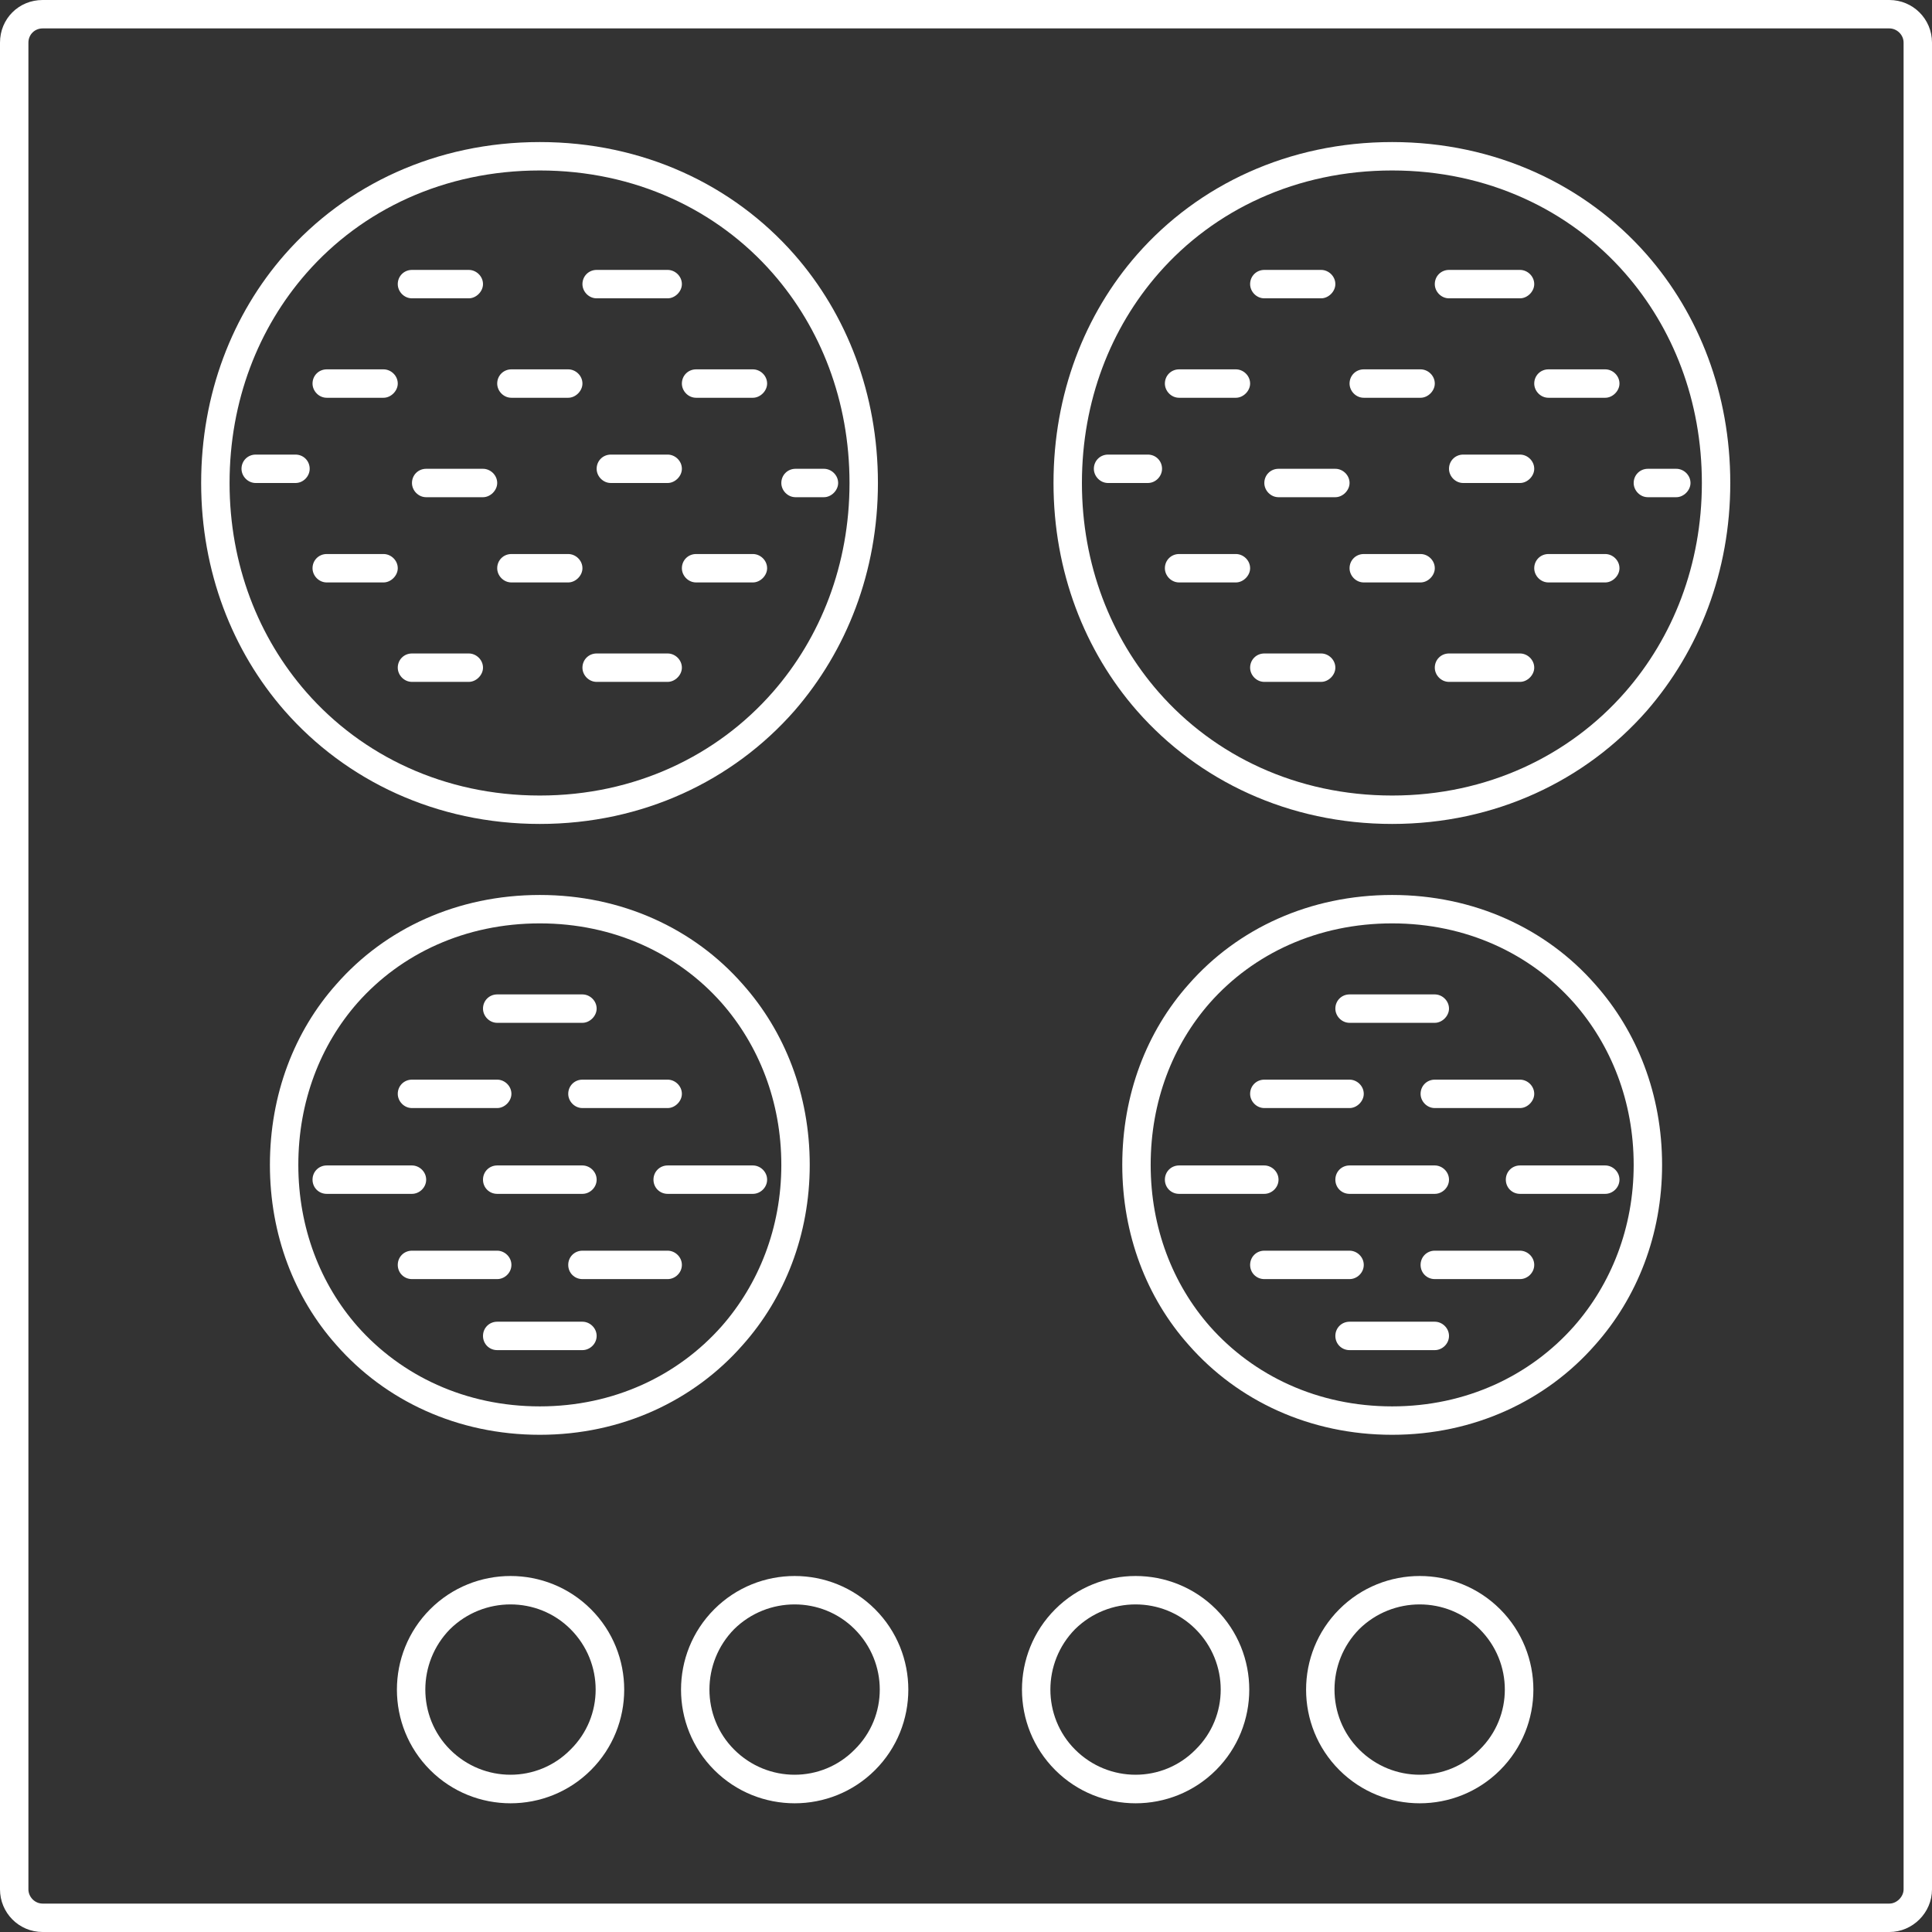 <svg width="34" height="34" viewBox="0 0 34 34" fill="none" xmlns="http://www.w3.org/2000/svg" xmlns:xlink="http://www.w3.org/1999/xlink">
	<rect x="0" y="0" width="34" height="34" fill="#333333" stroke="none"/>
	<defs/>
	<path id="Vector 14 (Stroke)" d="M0.75 0.5C0.61 0.5 0.5 0.61 0.5 0.75L0.5 33.25C0.5 33.38 0.61 33.5 0.75 33.5L33.25 33.5C33.38 33.5 33.5 33.38 33.5 33.25L33.5 0.75C33.5 0.61 33.38 0.5 33.25 0.5L0.75 0.5ZM0 0.75C0 0.33 0.33 0 0.75 0L33.25 0C33.66 0 34 0.33 34 0.75L34 33.25C34 33.66 33.66 34 33.25 34L0.75 34C0.33 34 0 33.66 0 33.25L0 0.75ZM9.5 3C7.82 3 6.37 3.69 5.39 4.81C4.55 5.77 4.04 7.05 4.04 8.5C4.04 9.94 4.55 11.22 5.39 12.18C6.37 13.3 7.82 14 9.5 14C11.17 14 12.62 13.3 13.6 12.18C14.44 11.22 14.95 9.94 14.95 8.5C14.95 7.05 14.44 5.77 13.6 4.81C12.62 3.69 11.17 3 9.5 3ZM5.01 4.48C6.09 3.25 7.68 2.5 9.5 2.5C11.31 2.5 12.9 3.25 13.98 4.48C14.9 5.53 15.45 6.93 15.45 8.5C15.45 10.06 14.9 11.45 13.98 12.51C12.9 13.74 11.31 14.5 9.5 14.5C7.68 14.5 6.09 13.74 5.01 12.51C4.09 11.46 3.54 10.06 3.54 8.5C3.54 6.93 4.09 5.53 5.01 4.48ZM24.5 3C22.82 3 21.37 3.69 20.39 4.81C19.55 5.77 19.04 7.05 19.04 8.5C19.04 9.94 19.55 11.22 20.39 12.18C21.37 13.3 22.82 14 24.5 14C26.17 14 27.62 13.3 28.6 12.18C29.44 11.22 29.95 9.94 29.95 8.5C29.95 7.05 29.44 5.77 28.6 4.81C27.62 3.69 26.17 3 24.5 3ZM20.01 4.48C21.09 3.25 22.68 2.5 24.5 2.5C26.31 2.5 27.9 3.25 28.98 4.48C29.9 5.53 30.45 6.93 30.45 8.5C30.45 10.06 29.9 11.45 28.98 12.51C27.9 13.74 26.31 14.5 24.5 14.5C22.68 14.5 21.09 13.74 20.01 12.51C19.09 11.46 18.54 10.06 18.54 8.5C18.54 6.93 19.09 5.53 20.01 4.48ZM7 5C7 4.86 7.11 4.75 7.25 4.75L8.25 4.75C8.38 4.75 8.5 4.86 8.5 5C8.5 5.13 8.38 5.25 8.25 5.25L7.25 5.25C7.11 5.25 7 5.13 7 5ZM10.25 5C10.25 4.86 10.36 4.75 10.5 4.75L11.75 4.75C11.88 4.75 12 4.86 12 5C12 5.13 11.88 5.25 11.75 5.25L10.5 5.25C10.36 5.25 10.25 5.13 10.25 5ZM22 5C22 4.86 22.11 4.75 22.25 4.75L23.25 4.75C23.38 4.75 23.5 4.86 23.5 5C23.5 5.13 23.38 5.25 23.25 5.25L22.25 5.25C22.11 5.25 22 5.13 22 5ZM25.25 5C25.25 4.86 25.36 4.75 25.5 4.75L26.75 4.75C26.88 4.75 27 4.86 27 5C27 5.13 26.88 5.25 26.75 5.25L25.5 5.25C25.36 5.25 25.25 5.13 25.25 5ZM5.5 6.75C5.5 6.61 5.61 6.5 5.75 6.5L6.75 6.5C6.88 6.5 7 6.61 7 6.75C7 6.88 6.88 7 6.75 7L5.75 7C5.61 7 5.5 6.88 5.5 6.75ZM8.75 6.75C8.75 6.61 8.86 6.5 9 6.5L10 6.5C10.13 6.5 10.25 6.61 10.25 6.75C10.25 6.88 10.13 7 10 7L9 7C8.86 7 8.75 6.88 8.75 6.75ZM12 6.75C12 6.61 12.11 6.5 12.25 6.5L13.25 6.5C13.38 6.5 13.5 6.61 13.5 6.75C13.5 6.88 13.38 7 13.25 7L12.25 7C12.11 7 12 6.88 12 6.75ZM20.5 6.75C20.5 6.61 20.61 6.5 20.75 6.5L21.75 6.5C21.88 6.5 22 6.61 22 6.75C22 6.88 21.88 7 21.75 7L20.75 7C20.61 7 20.5 6.88 20.5 6.75ZM23.75 6.75C23.75 6.61 23.86 6.5 24 6.5L25 6.5C25.13 6.5 25.25 6.61 25.25 6.75C25.25 6.88 25.13 7 25 7L24 7C23.86 7 23.75 6.88 23.75 6.75ZM27 6.75C27 6.61 27.11 6.5 27.25 6.5L28.25 6.5C28.38 6.5 28.5 6.61 28.5 6.75C28.5 6.88 28.38 7 28.25 7L27.25 7C27.11 7 27 6.88 27 6.75ZM4.25 8.25C4.25 8.11 4.36 8 4.5 8L5.2 8C5.34 8 5.45 8.11 5.45 8.25C5.45 8.38 5.34 8.5 5.2 8.5L4.5 8.5C4.36 8.5 4.25 8.38 4.25 8.25ZM10.5 8.25C10.5 8.11 10.61 8 10.75 8L11.75 8C11.88 8 12 8.11 12 8.25C12 8.38 11.88 8.5 11.75 8.5L10.75 8.5C10.61 8.5 10.5 8.38 10.5 8.25ZM19.25 8.25C19.25 8.11 19.36 8 19.5 8L20.2 8C20.34 8 20.45 8.11 20.45 8.25C20.45 8.38 20.34 8.5 20.2 8.5L19.5 8.5C19.36 8.5 19.25 8.38 19.25 8.25ZM25.5 8.25C25.5 8.11 25.61 8 25.75 8L26.75 8C26.88 8 27 8.11 27 8.25C27 8.38 26.88 8.5 26.75 8.5L25.75 8.5C25.61 8.5 25.5 8.38 25.5 8.25ZM7.25 8.5C7.25 8.36 7.36 8.25 7.5 8.25L8.5 8.25C8.63 8.25 8.75 8.36 8.75 8.5C8.75 8.63 8.63 8.75 8.5 8.75L7.5 8.75C7.36 8.75 7.25 8.63 7.25 8.5ZM13.75 8.5C13.75 8.36 13.86 8.25 14 8.25L14.5 8.25C14.63 8.25 14.75 8.36 14.75 8.5C14.75 8.63 14.63 8.75 14.5 8.75L14 8.75C13.86 8.75 13.75 8.63 13.75 8.5ZM22.25 8.5C22.25 8.36 22.36 8.25 22.5 8.25L23.5 8.25C23.63 8.25 23.75 8.36 23.75 8.5C23.75 8.63 23.63 8.75 23.5 8.75L22.5 8.75C22.36 8.75 22.25 8.63 22.25 8.5ZM28.75 8.5C28.75 8.36 28.86 8.25 29 8.25L29.5 8.25C29.63 8.25 29.75 8.36 29.75 8.5C29.75 8.63 29.63 8.75 29.5 8.75L29 8.75C28.86 8.75 28.75 8.63 28.75 8.5ZM5.5 10C5.5 9.86 5.61 9.75 5.75 9.75L6.75 9.75C6.88 9.75 7 9.86 7 10C7 10.13 6.88 10.25 6.75 10.25L5.75 10.25C5.61 10.25 5.5 10.13 5.5 10ZM8.75 10C8.75 9.86 8.86 9.75 9 9.75L10 9.75C10.13 9.75 10.25 9.86 10.25 10C10.25 10.13 10.13 10.25 10 10.25L9 10.25C8.86 10.25 8.75 10.13 8.75 10ZM12 10C12 9.86 12.11 9.75 12.25 9.75L13.25 9.75C13.38 9.75 13.5 9.86 13.5 10C13.5 10.13 13.38 10.25 13.25 10.25L12.25 10.25C12.11 10.25 12 10.13 12 10ZM20.5 10C20.5 9.86 20.61 9.75 20.75 9.75L21.75 9.75C21.88 9.75 22 9.86 22 10C22 10.13 21.88 10.25 21.75 10.25L20.75 10.25C20.61 10.25 20.5 10.13 20.5 10ZM23.75 10C23.75 9.86 23.86 9.75 24 9.75L25 9.75C25.13 9.75 25.25 9.86 25.25 10C25.25 10.13 25.13 10.25 25 10.25L24 10.25C23.86 10.25 23.75 10.13 23.75 10ZM27 10C27 9.86 27.11 9.75 27.25 9.75L28.25 9.75C28.38 9.75 28.5 9.86 28.5 10C28.5 10.13 28.38 10.25 28.25 10.25L27.25 10.25C27.11 10.25 27 10.13 27 10ZM7 11.75C7 11.61 7.11 11.5 7.25 11.5L8.25 11.5C8.38 11.5 8.5 11.61 8.5 11.75C8.5 11.88 8.38 12 8.25 12L7.25 12C7.11 12 7 11.88 7 11.75ZM10.25 11.75C10.25 11.61 10.36 11.5 10.5 11.5L11.75 11.5C11.88 11.5 12 11.61 12 11.75C12 11.88 11.88 12 11.75 12L10.5 12C10.36 12 10.25 11.88 10.25 11.75ZM22 11.75C22 11.61 22.11 11.5 22.25 11.5L23.25 11.5C23.38 11.5 23.5 11.61 23.5 11.75C23.5 11.88 23.38 12 23.25 12L22.25 12C22.11 12 22 11.88 22 11.75ZM25.25 11.75C25.25 11.61 25.36 11.5 25.5 11.5L26.75 11.5C26.88 11.5 27 11.61 27 11.75C27 11.88 26.88 12 26.75 12L25.5 12C25.36 12 25.25 11.88 25.25 11.75ZM15.04 28.67C14.46 28.09 13.51 28.09 12.92 28.67C12.34 29.26 12.34 30.21 12.92 30.79C13.51 31.38 14.46 31.38 15.04 30.79C15.63 30.21 15.63 29.26 15.04 28.67ZM12.57 28.32C13.35 27.54 14.62 27.54 15.4 28.32C16.18 29.1 16.18 30.37 15.4 31.15C14.62 31.93 13.35 31.93 12.57 31.15C11.79 30.37 11.79 29.1 12.57 28.32ZM21.04 28.67C20.46 28.09 19.51 28.09 18.92 28.67C18.34 29.26 18.34 30.21 18.92 30.79C19.51 31.38 20.46 31.38 21.04 30.79C21.63 30.21 21.63 29.26 21.04 28.67ZM18.57 28.32C19.35 27.54 20.62 27.54 21.4 28.32C22.18 29.1 22.18 30.37 21.4 31.15C20.62 31.93 19.35 31.93 18.57 31.15C17.79 30.37 17.79 29.1 18.57 28.32ZM26.04 28.67C25.46 28.09 24.51 28.09 23.92 28.67C23.34 29.26 23.34 30.21 23.92 30.79C24.51 31.38 25.46 31.38 26.04 30.79C26.63 30.21 26.63 29.26 26.04 28.67ZM23.57 28.32C24.35 27.54 25.62 27.54 26.4 28.32C27.18 29.1 27.18 30.37 26.4 31.15C25.62 31.93 24.35 31.93 23.57 31.15C22.79 30.37 22.79 29.1 23.57 28.32ZM10.04 28.67C9.46 28.09 8.51 28.09 7.92 28.67C7.34 29.26 7.34 30.21 7.92 30.79C8.51 31.38 9.46 31.38 10.04 30.79C10.63 30.21 10.63 29.26 10.04 28.67ZM7.57 28.32C8.35 27.54 9.62 27.54 10.4 28.32C11.18 29.1 11.18 30.37 10.4 31.15C9.62 31.93 8.35 31.93 7.57 31.15C6.79 30.37 6.79 29.1 7.57 28.32Z" fill="#FFFFFF" fill-opacity="1" fill-rule="evenodd"/>
	<path id="Vector 18 (Stroke)" d="M9.5 16.25C8.19 16.25 7.06 16.78 6.29 17.65C5.64 18.39 5.25 19.38 5.25 20.5C5.25 21.61 5.64 22.6 6.29 23.34C7.06 24.21 8.19 24.75 9.5 24.75C10.8 24.75 11.93 24.21 12.7 23.34C13.35 22.6 13.75 21.61 13.75 20.5C13.75 19.38 13.35 18.39 12.7 17.65C11.93 16.78 10.8 16.25 9.5 16.25ZM5.92 17.32C6.78 16.34 8.05 15.75 9.5 15.75C10.94 15.75 12.21 16.34 13.07 17.32C13.81 18.15 14.25 19.26 14.25 20.5C14.25 21.73 13.81 22.84 13.07 23.67C12.21 24.65 10.94 25.25 9.5 25.25C8.05 25.25 6.78 24.65 5.92 23.67C5.18 22.84 4.75 21.73 4.75 20.5C4.75 19.26 5.18 18.15 5.92 17.32ZM8.5 17.75C8.5 17.61 8.61 17.5 8.75 17.5L10.25 17.5C10.38 17.5 10.5 17.61 10.5 17.75C10.5 17.88 10.38 18 10.25 18L8.75 18C8.61 18 8.5 17.88 8.5 17.75ZM7 19.25C7 19.11 7.11 19 7.25 19L8.75 19C8.88 19 9 19.11 9 19.25C9 19.38 8.88 19.5 8.75 19.5L7.25 19.5C7.11 19.5 7 19.38 7 19.25ZM10 19.25C10 19.11 10.11 19 10.25 19L11.75 19C11.88 19 12 19.11 12 19.25C12 19.38 11.88 19.5 11.75 19.5L10.25 19.5C10.11 19.5 10 19.38 10 19.25ZM5.5 20.76C5.5 20.62 5.61 20.51 5.75 20.51L7.25 20.51C7.38 20.51 7.5 20.62 7.5 20.76C7.5 20.9 7.38 21.01 7.25 21.01L5.75 21.01C5.61 21.01 5.5 20.9 5.5 20.76ZM11.5 20.76C11.5 20.62 11.61 20.51 11.75 20.51L13.25 20.51C13.38 20.51 13.5 20.62 13.5 20.76C13.5 20.9 13.38 21.01 13.25 21.01L11.75 21.01C11.61 21.01 11.5 20.9 11.5 20.76ZM8.5 20.76C8.5 20.62 8.61 20.51 8.75 20.51L10.25 20.51C10.38 20.51 10.5 20.62 10.5 20.76C10.5 20.9 10.38 21.01 10.25 21.01L8.75 21.01C8.61 21.01 8.5 20.9 8.5 20.76ZM7 22.26C7 22.12 7.11 22.01 7.25 22.01L8.75 22.01C8.88 22.01 9 22.12 9 22.26C9 22.4 8.88 22.51 8.75 22.51L7.25 22.51C7.11 22.51 7 22.4 7 22.26ZM10 22.26C10 22.12 10.11 22.01 10.25 22.01L11.75 22.01C11.88 22.01 12 22.12 12 22.26C12 22.4 11.88 22.51 11.75 22.51L10.25 22.51C10.11 22.51 10 22.4 10 22.26ZM8.5 23.51C8.5 23.37 8.61 23.26 8.75 23.26L10.25 23.26C10.38 23.26 10.5 23.37 10.5 23.51C10.5 23.65 10.38 23.76 10.25 23.76L8.75 23.76C8.61 23.76 8.5 23.65 8.5 23.51Z" fill="#FFFFFF" fill-opacity="1" fill-rule="evenodd"/>
	<path id="Vector 19 (Stroke)" d="M24.5 16.25C23.19 16.25 22.06 16.78 21.29 17.65C20.64 18.39 20.25 19.38 20.25 20.5C20.25 21.61 20.64 22.6 21.29 23.34C22.06 24.21 23.19 24.75 24.5 24.75C25.8 24.75 26.93 24.21 27.7 23.34C28.35 22.6 28.75 21.61 28.75 20.5C28.75 19.38 28.35 18.39 27.7 17.65C26.93 16.78 25.8 16.25 24.5 16.25ZM20.92 17.32C21.78 16.34 23.05 15.75 24.5 15.75C25.94 15.75 27.21 16.34 28.07 17.32C28.81 18.15 29.25 19.26 29.25 20.5C29.25 21.73 28.81 22.84 28.07 23.67C27.21 24.65 25.94 25.25 24.5 25.25C23.05 25.25 21.78 24.65 20.92 23.67C20.18 22.84 19.75 21.73 19.75 20.5C19.75 19.26 20.18 18.15 20.92 17.32ZM23.5 17.75C23.5 17.61 23.61 17.5 23.75 17.5L25.25 17.5C25.38 17.5 25.5 17.61 25.5 17.75C25.5 17.88 25.38 18 25.25 18L23.75 18C23.61 18 23.5 17.88 23.5 17.75ZM22 19.25C22 19.11 22.11 19 22.25 19L23.75 19C23.88 19 24 19.11 24 19.25C24 19.38 23.88 19.5 23.75 19.5L22.25 19.5C22.11 19.5 22 19.38 22 19.25ZM25 19.25C25 19.11 25.11 19 25.25 19L26.75 19C26.88 19 27 19.11 27 19.25C27 19.38 26.88 19.5 26.75 19.5L25.25 19.5C25.11 19.5 25 19.38 25 19.25ZM20.5 20.76C20.5 20.62 20.61 20.51 20.75 20.51L22.25 20.51C22.38 20.51 22.5 20.62 22.5 20.76C22.5 20.9 22.38 21.01 22.25 21.01L20.75 21.01C20.61 21.01 20.5 20.9 20.5 20.76ZM26.5 20.76C26.5 20.62 26.61 20.51 26.75 20.51L28.25 20.51C28.38 20.51 28.5 20.62 28.5 20.76C28.5 20.9 28.38 21.01 28.25 21.01L26.75 21.01C26.61 21.01 26.5 20.9 26.5 20.76ZM23.5 20.76C23.5 20.62 23.61 20.51 23.75 20.51L25.25 20.51C25.38 20.51 25.5 20.62 25.5 20.76C25.5 20.9 25.38 21.01 25.25 21.01L23.75 21.01C23.61 21.01 23.5 20.9 23.5 20.76ZM22 22.26C22 22.12 22.11 22.01 22.25 22.01L23.75 22.01C23.88 22.01 24 22.12 24 22.26C24 22.4 23.88 22.51 23.75 22.51L22.25 22.51C22.11 22.51 22 22.4 22 22.26ZM25 22.26C25 22.12 25.11 22.01 25.25 22.01L26.75 22.01C26.88 22.01 27 22.12 27 22.26C27 22.4 26.88 22.51 26.75 22.51L25.25 22.51C25.11 22.51 25 22.4 25 22.26ZM23.5 23.51C23.5 23.37 23.61 23.26 23.75 23.26L25.25 23.26C25.38 23.26 25.5 23.37 25.5 23.51C25.5 23.65 25.38 23.76 25.25 23.76L23.75 23.76C23.61 23.76 23.5 23.65 23.5 23.51Z" fill="#FFFFFF" fill-opacity="1" fill-rule="evenodd"/>
</svg>
